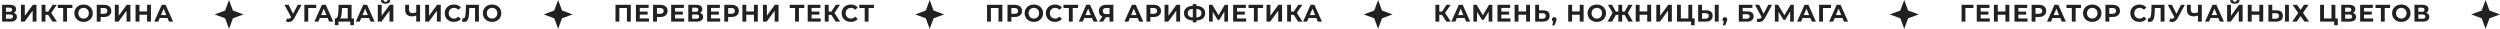 <svg width="3122" height="36" viewBox="0 0 3122 36" fill="none" xmlns="http://www.w3.org/2000/svg">
<path d="M17.16 16.05C18.44 16.43 19.42 17.05 20.1 17.91C20.78 18.77 21.12 19.83 21.12 21.09C21.12 22.95 20.41 24.4 18.99 25.44C17.59 26.48 15.58 27 12.96 27H2.61V6H12.39C14.83 6 16.73 6.47 18.09 7.41C19.45 8.35 20.13 9.69 20.13 11.43C20.13 12.47 19.87 13.39 19.35 14.19C18.83 14.97 18.1 15.59 17.16 16.05ZM7.44 14.7H11.97C13.03 14.7 13.83 14.49 14.37 14.07C14.91 13.63 15.18 12.99 15.18 12.15C15.18 11.33 14.9 10.7 14.34 10.26C13.8 9.82 13.01 9.6 11.97 9.6H7.44V14.7ZM12.78 23.4C15.06 23.4 16.2 22.5 16.2 20.7C16.2 18.96 15.06 18.09 12.78 18.09H7.44V23.4H12.78ZM26.163 6H30.994V19.68L41.014 6H45.574V27H40.773V13.35L30.753 27H26.163V6ZM60.132 18.54H56.772V27H51.942V6H56.772V14.49H60.252L65.772 6H70.902L64.032 16.14L71.112 27H65.592L60.132 18.54ZM90.404 9.96H83.684V27H78.885V9.96H72.195V6H90.404V9.96ZM104.383 27.36C102.203 27.36 100.233 26.89 98.473 25.95C96.733 25.01 95.363 23.72 94.363 22.08C93.383 20.42 92.893 18.56 92.893 16.5C92.893 14.44 93.383 12.59 94.363 10.95C95.363 9.29 96.733 7.99 98.473 7.05C100.233 6.11 102.203 5.64 104.383 5.64C106.563 5.64 108.523 6.11 110.263 7.05C112.003 7.99 113.373 9.29 114.373 10.95C115.373 12.59 115.873 14.44 115.873 16.5C115.873 18.56 115.373 20.42 114.373 22.08C113.373 23.72 112.003 25.01 110.263 25.95C108.523 26.89 106.563 27.36 104.383 27.36ZM104.383 23.22C105.623 23.22 106.743 22.94 107.743 22.38C108.743 21.8 109.523 21 110.083 19.98C110.663 18.96 110.953 17.8 110.953 16.5C110.953 15.2 110.663 14.04 110.083 13.02C109.523 12 108.743 11.21 107.743 10.65C106.743 10.07 105.623 9.78 104.383 9.78C103.143 9.78 102.023 10.07 101.023 10.65C100.023 11.21 99.233 12 98.653 13.02C98.093 14.04 97.813 15.2 97.813 16.5C97.813 17.8 98.093 18.96 98.653 19.98C99.233 21 100.023 21.8 101.023 22.38C102.023 22.94 103.143 23.22 104.383 23.22ZM129.907 6C131.767 6 133.377 6.31 134.737 6.93C136.117 7.55 137.177 8.43 137.917 9.57C138.657 10.71 139.027 12.06 139.027 13.62C139.027 15.16 138.657 16.51 137.917 17.67C137.177 18.81 136.117 19.69 134.737 20.31C133.377 20.91 131.767 21.21 129.907 21.21H125.677V27H120.817V6H129.907ZM129.637 17.25C131.097 17.25 132.207 16.94 132.967 16.32C133.727 15.68 134.107 14.78 134.107 13.62C134.107 12.44 133.727 11.54 132.967 10.92C132.207 10.28 131.097 9.96 129.637 9.96H125.677V17.25H129.637ZM143.433 6H148.263V19.68L158.283 6H162.843V27H158.043V13.35L148.023 27H143.433V6ZM188.532 6V27H183.672V18.39H174.132V27H169.272V6H174.132V14.28H183.672V6H188.532ZM209.213 22.5H199.463L197.603 27H192.623L201.983 6H206.783L216.173 27H211.073L209.213 22.5ZM207.683 18.81L204.353 10.77L201.023 18.81H207.683Z" fill="#202027"/>
<path d="M286 0L290.862 13.138L304 18L290.862 22.862L286 36L281.138 22.862L268 18L281.138 13.138L286 0Z" fill="#202027"/>
<path d="M376.57 6L367.63 22.62C366.77 24.22 365.73 25.43 364.51 26.25C363.31 27.07 362 27.48 360.58 27.48C359.48 27.48 358.34 27.24 357.16 26.76L358.33 23.07C359.17 23.33 359.87 23.46 360.43 23.46C361.03 23.46 361.57 23.32 362.05 23.04C362.53 22.74 362.97 22.28 363.37 21.66L363.55 21.42L355.27 6H360.46L366.04 17.28L371.8 6H376.57ZM394.87 9.96H384.88L384.91 27H380.08V6H394.9L394.87 9.96ZM409.21 22.5H399.46L397.6 27H392.62L401.98 6H406.78L416.17 27H411.07L409.21 22.5ZM407.68 18.81L404.35 10.77L401.02 18.81H407.68ZM441.991 23.04V31.35H437.491V27H422.671V31.35H418.171L418.201 23.04H419.041C420.301 23 421.191 22.08 421.711 20.28C422.231 18.48 422.551 15.91 422.671 12.57L422.911 6H439.051V23.04H441.991ZM426.961 13.02C426.861 15.52 426.651 17.62 426.331 19.32C426.011 21 425.521 22.24 424.861 23.04H434.251V9.96H427.051L426.961 13.02ZM460.859 22.5H451.109L449.249 27H444.269L453.629 6H458.429L467.819 27H462.719L460.859 22.5ZM459.329 18.81L455.999 10.77L452.669 18.81H459.329ZM471.803 6H476.633V19.68L486.653 6H491.213V27H486.413V13.35L476.393 27H471.803V6ZM481.493 4.65C477.653 4.65 475.713 3.12 475.673 0.06H479.003C479.043 1.52 479.873 2.25 481.493 2.25C482.293 2.25 482.903 2.07 483.323 1.71C483.743 1.33 483.963 0.78 483.983 0.06H487.313C487.293 1.56 486.803 2.7 485.843 3.48C484.883 4.26 483.433 4.65 481.493 4.65ZM524.588 6V27H519.788V19.44C517.968 20.1 516.278 20.43 514.718 20.43C511.898 20.43 509.738 19.76 508.238 18.42C506.738 17.06 505.988 15.11 505.988 12.57V6H510.788V12.03C510.788 13.47 511.168 14.56 511.928 15.3C512.708 16.02 513.828 16.38 515.288 16.38C516.888 16.38 518.388 16.07 519.788 15.45V6H524.588ZM531.009 6H535.839V19.68L545.859 6H550.419V27H545.619V13.35L535.599 27H531.009V6ZM566.777 27.36C564.637 27.36 562.697 26.9 560.957 25.98C559.237 25.04 557.877 23.75 556.877 22.11C555.897 20.45 555.407 18.58 555.407 16.5C555.407 14.42 555.897 12.56 556.877 10.92C557.877 9.26 559.237 7.97 560.957 7.05C562.697 6.11 564.647 5.64 566.807 5.64C568.627 5.64 570.267 5.96 571.727 6.6C573.207 7.24 574.447 8.16 575.447 9.36L572.327 12.24C570.907 10.6 569.147 9.78 567.047 9.78C565.747 9.78 564.587 10.07 563.567 10.65C562.547 11.21 561.747 12 561.167 13.02C560.607 14.04 560.327 15.2 560.327 16.5C560.327 17.8 560.607 18.96 561.167 19.98C561.747 21 562.547 21.8 563.567 22.38C564.587 22.94 565.747 23.22 567.047 23.22C569.147 23.22 570.907 22.39 572.327 20.73L575.447 23.61C574.447 24.83 573.207 25.76 571.727 26.4C570.247 27.04 568.597 27.36 566.777 27.36ZM598.037 6V27H593.237V9.96H586.037L585.887 14.34C585.787 17.32 585.547 19.74 585.167 21.6C584.787 23.44 584.147 24.86 583.247 25.86C582.367 26.84 581.127 27.33 579.527 27.33C578.867 27.33 578.067 27.22 577.127 27L577.427 22.89C577.687 22.97 577.977 23.01 578.297 23.01C579.457 23.01 580.267 22.33 580.727 20.97C581.187 19.59 581.477 17.44 581.597 14.52L581.897 6H598.037ZM614.502 27.36C612.322 27.36 610.352 26.89 608.592 25.95C606.852 25.01 605.482 23.72 604.482 22.08C603.502 20.42 603.012 18.56 603.012 16.5C603.012 14.44 603.502 12.59 604.482 10.95C605.482 9.29 606.852 7.99 608.592 7.05C610.352 6.11 612.322 5.64 614.502 5.64C616.682 5.64 618.642 6.11 620.382 7.05C622.122 7.99 623.492 9.29 624.492 10.95C625.492 12.59 625.992 14.44 625.992 16.5C625.992 18.56 625.492 20.42 624.492 22.08C623.492 23.72 622.122 25.01 620.382 25.95C618.642 26.89 616.682 27.36 614.502 27.36ZM614.502 23.22C615.742 23.22 616.862 22.94 617.862 22.38C618.862 21.8 619.642 21 620.202 19.98C620.782 18.96 621.072 17.8 621.072 16.5C621.072 15.2 620.782 14.04 620.202 13.02C619.642 12 618.862 11.21 617.862 10.65C616.862 10.07 615.742 9.78 614.502 9.78C613.262 9.78 612.142 10.07 611.142 10.65C610.142 11.21 609.352 12 608.772 13.02C608.212 14.04 607.932 15.2 607.932 16.5C607.932 17.8 608.212 18.96 608.772 19.98C609.352 21 610.142 21.8 611.142 22.38C612.142 22.94 613.262 23.22 614.502 23.22Z" fill="#202027"/>
<path d="M697 0L701.862 13.138L715 18L701.862 22.862L697 36L692.138 22.862L679 18L692.138 13.138L697 0Z" fill="#202027"/>
<path d="M787.75 6V27H782.92V9.96H773.44V27H768.61V6H787.75ZM810.416 23.1V27H794.156V6H810.026V9.9H798.986V14.46H808.736V18.24H798.986V23.1H810.416ZM824.631 6C826.491 6 828.101 6.31 829.461 6.93C830.841 7.55 831.901 8.43 832.641 9.57C833.381 10.71 833.751 12.06 833.751 13.62C833.751 15.16 833.381 16.51 832.641 17.67C831.901 18.81 830.841 19.69 829.461 20.31C828.101 20.91 826.491 21.21 824.631 21.21H820.401V27H815.541V6H824.631ZM824.361 17.25C825.821 17.25 826.931 16.94 827.691 16.32C828.451 15.68 828.831 14.78 828.831 13.62C828.831 12.44 828.451 11.54 827.691 10.92C826.931 10.28 825.821 9.96 824.361 9.96H820.401V17.25H824.361ZM854.417 23.1V27H838.157V6H854.027V9.9H842.987V14.46H852.737V18.24H842.987V23.1H854.417ZM874.093 16.05C875.373 16.43 876.353 17.05 877.033 17.91C877.713 18.77 878.053 19.83 878.053 21.09C878.053 22.95 877.343 24.4 875.923 25.44C874.523 26.48 872.513 27 869.893 27H859.543V6H869.323C871.763 6 873.663 6.47 875.023 7.41C876.383 8.35 877.063 9.69 877.063 11.43C877.063 12.47 876.803 13.39 876.283 14.19C875.763 14.97 875.033 15.59 874.093 16.05ZM864.373 14.7H868.903C869.963 14.7 870.763 14.49 871.303 14.07C871.843 13.63 872.113 12.99 872.113 12.15C872.113 11.33 871.833 10.7 871.273 10.26C870.733 9.82 869.943 9.6 868.903 9.6H864.373V14.7ZM869.713 23.4C871.993 23.4 873.133 22.5 873.133 20.7C873.133 18.96 871.993 18.09 869.713 18.09H864.373V23.4H869.713ZM899.356 23.1V27H883.096V6H898.966V9.9H887.926V14.46H897.676V18.24H887.926V23.1H899.356ZM913.572 6C915.432 6 917.042 6.31 918.402 6.93C919.782 7.55 920.842 8.43 921.582 9.57C922.322 10.71 922.692 12.06 922.692 13.62C922.692 15.16 922.322 16.51 921.582 17.67C920.842 18.81 919.782 19.69 918.402 20.31C917.042 20.91 915.432 21.21 913.572 21.21H909.342V27H904.482V6H913.572ZM913.302 17.25C914.762 17.25 915.872 16.94 916.632 16.32C917.392 15.68 917.772 14.78 917.772 13.62C917.772 12.44 917.392 11.54 916.632 10.92C915.872 10.28 914.762 9.96 913.302 9.96H909.342V17.25H913.302ZM946.358 6V27H941.498V18.39H931.958V27H927.098V6H931.958V14.28H941.498V6H946.358ZM952.819 6H957.649V19.68L967.669 6H972.229V27H967.429V13.35L957.409 27H952.819V6ZM1004.4 9.96H997.684V27H992.884V9.96H986.194V6H1004.4V9.96ZM1024.92 23.1V27H1008.66V6H1024.53V9.9H1013.49V14.46H1023.24V18.24H1013.49V23.1H1024.92ZM1038.17 18.54H1034.81V27H1029.98V6H1034.81V14.49H1038.29L1043.81 6H1048.94L1042.07 16.14L1049.15 27H1043.63L1038.17 18.54ZM1062.47 27.36C1060.33 27.36 1058.39 26.9 1056.65 25.98C1054.93 25.04 1053.57 23.75 1052.57 22.11C1051.59 20.45 1051.1 18.58 1051.1 16.5C1051.1 14.42 1051.59 12.56 1052.57 10.92C1053.57 9.26 1054.93 7.97 1056.65 7.05C1058.39 6.11 1060.34 5.64 1062.5 5.64C1064.32 5.64 1065.96 5.96 1067.42 6.6C1068.9 7.24 1070.14 8.16 1071.14 9.36L1068.02 12.24C1066.6 10.6 1064.84 9.78 1062.74 9.78C1061.44 9.78 1060.28 10.07 1059.26 10.65C1058.24 11.21 1057.44 12 1056.86 13.02C1056.3 14.04 1056.02 15.2 1056.02 16.5C1056.02 17.8 1056.3 18.96 1056.86 19.98C1057.44 21 1058.24 21.8 1059.26 22.38C1060.28 22.94 1061.44 23.22 1062.74 23.22C1064.84 23.22 1066.6 22.39 1068.02 20.73L1071.14 23.61C1070.14 24.83 1068.9 25.76 1067.42 26.4C1065.94 27.04 1064.29 27.36 1062.47 27.36ZM1091.35 9.96H1084.63V27H1079.83V9.96H1073.14V6H1091.35V9.96Z" fill="#202027"/>
<path d="M1161 0L1165.86 13.138L1179 18L1165.86 22.862L1161 36L1156.14 22.862L1143 18L1156.14 13.138L1161 0Z" fill="#202027"/>
<path d="M1251.75 6V27H1246.92V9.96H1237.44V27H1232.61V6H1251.75ZM1267.25 6C1269.11 6 1270.72 6.31 1272.08 6.93C1273.46 7.55 1274.52 8.43 1275.26 9.57C1276 10.71 1276.37 12.06 1276.37 13.62C1276.37 15.16 1276 16.51 1275.26 17.67C1274.52 18.81 1273.46 19.69 1272.08 20.31C1270.72 20.91 1269.11 21.21 1267.25 21.21H1263.02V27H1258.16V6H1267.25ZM1266.98 17.25C1268.44 17.25 1269.55 16.94 1270.31 16.32C1271.07 15.68 1271.45 14.78 1271.45 13.62C1271.45 12.44 1271.07 11.54 1270.31 10.92C1269.55 10.28 1268.44 9.96 1266.98 9.96H1263.02V17.25H1266.98ZM1291.08 27.36C1288.9 27.36 1286.93 26.89 1285.17 25.95C1283.43 25.01 1282.06 23.72 1281.06 22.08C1280.08 20.42 1279.59 18.56 1279.59 16.5C1279.59 14.44 1280.08 12.59 1281.06 10.95C1282.06 9.29 1283.43 7.99 1285.17 7.05C1286.93 6.11 1288.9 5.64 1291.08 5.64C1293.26 5.64 1295.22 6.11 1296.96 7.05C1298.7 7.99 1300.07 9.29 1301.07 10.95C1302.07 12.59 1302.57 14.44 1302.57 16.5C1302.57 18.56 1302.07 20.42 1301.07 22.08C1300.07 23.72 1298.7 25.01 1296.96 25.95C1295.22 26.89 1293.26 27.36 1291.08 27.36ZM1291.08 23.22C1292.32 23.22 1293.44 22.94 1294.44 22.38C1295.44 21.8 1296.22 21 1296.78 19.98C1297.36 18.96 1297.65 17.8 1297.65 16.5C1297.65 15.2 1297.36 14.04 1296.78 13.02C1296.22 12 1295.44 11.21 1294.44 10.65C1293.44 10.07 1292.32 9.78 1291.08 9.78C1289.84 9.78 1288.72 10.07 1287.72 10.65C1286.72 11.21 1285.93 12 1285.35 13.02C1284.79 14.04 1284.51 15.2 1284.51 16.5C1284.51 17.8 1284.79 18.96 1285.35 19.98C1285.93 21 1286.72 21.8 1287.72 22.38C1288.72 22.94 1289.84 23.22 1291.08 23.22ZM1317.45 27.36C1315.31 27.36 1313.37 26.9 1311.63 25.98C1309.91 25.04 1308.55 23.75 1307.55 22.11C1306.57 20.45 1306.08 18.58 1306.08 16.5C1306.08 14.42 1306.57 12.56 1307.55 10.92C1308.55 9.26 1309.91 7.97 1311.63 7.05C1313.37 6.11 1315.32 5.64 1317.48 5.64C1319.3 5.64 1320.94 5.96 1322.4 6.6C1323.88 7.24 1325.12 8.16 1326.12 9.36L1323 12.24C1321.58 10.6 1319.82 9.78 1317.72 9.78C1316.42 9.78 1315.26 10.07 1314.24 10.65C1313.22 11.21 1312.42 12 1311.84 13.02C1311.28 14.04 1311 15.2 1311 16.5C1311 17.8 1311.28 18.96 1311.84 19.98C1312.42 21 1313.22 21.8 1314.24 22.38C1315.26 22.94 1316.42 23.22 1317.72 23.22C1319.82 23.22 1321.58 22.39 1323 20.73L1326.12 23.61C1325.12 24.83 1323.88 25.76 1322.4 26.4C1320.92 27.04 1319.27 27.36 1317.45 27.36ZM1346.33 9.96H1339.61V27H1334.81V9.96H1328.12V6H1346.33V9.96ZM1363.75 22.5H1354L1352.14 27H1347.16L1356.52 6H1361.32L1370.71 27H1365.61L1363.75 22.5ZM1362.22 18.81L1358.89 10.77L1355.56 18.81H1362.22ZM1390.38 6V27H1385.58V21.42H1381.14L1377.42 27H1372.29L1376.67 20.67C1375.25 20.09 1374.16 19.22 1373.4 18.06C1372.64 16.88 1372.26 15.47 1372.26 13.83C1372.26 12.21 1372.63 10.82 1373.37 9.66C1374.11 8.48 1375.16 7.58 1376.52 6.96C1377.88 6.32 1379.48 6 1381.32 6H1390.38ZM1381.44 9.96C1380.06 9.96 1379 10.28 1378.26 10.92C1377.54 11.56 1377.18 12.51 1377.18 13.77C1377.18 14.99 1377.53 15.93 1378.23 16.59C1378.93 17.25 1379.96 17.58 1381.32 17.58H1385.58V9.96H1381.44ZM1420.76 22.5H1411.01L1409.15 27H1404.17L1413.53 6H1418.33L1427.72 27H1422.62L1420.76 22.5ZM1419.23 18.81L1415.9 10.77L1412.57 18.81H1419.23ZM1440.79 6C1442.65 6 1444.26 6.31 1445.62 6.93C1447 7.55 1448.06 8.43 1448.8 9.57C1449.54 10.71 1449.91 12.06 1449.91 13.62C1449.91 15.16 1449.54 16.51 1448.8 17.67C1448.06 18.81 1447 19.69 1445.62 20.31C1444.26 20.91 1442.65 21.21 1440.79 21.21H1436.56V27H1431.7V6H1440.79ZM1440.52 17.25C1441.98 17.25 1443.09 16.94 1443.85 16.32C1444.61 15.68 1444.99 14.78 1444.99 13.62C1444.99 12.44 1444.61 11.54 1443.85 10.92C1443.09 10.28 1441.98 9.96 1440.52 9.96H1436.56V17.25H1440.52ZM1454.32 6H1459.15V19.68L1469.17 6H1473.73V27H1468.93V13.35L1458.91 27H1454.32V6ZM1505.03 16.44C1505.03 19.22 1504.08 21.41 1502.18 23.01C1500.3 24.59 1497.59 25.47 1494.05 25.65V27.93H1489.58V25.62C1486.02 25.42 1483.29 24.53 1481.39 22.95C1479.51 21.35 1478.57 19.18 1478.57 16.44C1478.57 13.68 1479.51 11.52 1481.39 9.96C1483.29 8.38 1486.02 7.48 1489.58 7.26V5.1H1494.05V7.23C1497.59 7.43 1500.3 8.33 1502.18 9.93C1504.08 11.53 1505.03 13.7 1505.03 16.44ZM1494.05 21.84C1496.17 21.64 1497.75 21.1 1498.79 20.22C1499.83 19.32 1500.35 18.05 1500.35 16.41C1500.35 13.21 1498.25 11.43 1494.05 11.07V21.84ZM1483.28 16.44C1483.28 19.6 1485.38 21.4 1489.58 21.84V11.07C1487.44 11.27 1485.85 11.81 1484.81 12.69C1483.79 13.55 1483.28 14.8 1483.28 16.44ZM1528.97 27L1528.94 14.43L1522.76 24.78H1520.6L1514.42 14.67V27H1509.86V6H1513.88L1521.74 19.05L1529.48 6H1533.5L1533.53 27H1528.97ZM1556.21 23.1V27H1539.95V6H1555.82V9.9H1544.78V14.46H1554.53V18.24H1544.78V23.1H1556.21ZM1577.38 9.96H1570.66V27H1565.86V9.96H1559.17V6H1577.38V9.96ZM1581.64 6H1586.47V19.68L1596.49 6H1601.05V27H1596.25V13.35L1586.23 27H1581.64V6ZM1615.6 18.54H1612.24V27H1607.41V6H1612.24V14.49H1615.72L1621.24 6H1626.37L1619.5 16.14L1626.58 27H1621.06L1615.6 18.54ZM1643.87 22.5H1634.12L1632.26 27H1627.28L1636.64 6H1641.44L1650.83 27H1645.73L1643.87 22.5ZM1642.34 18.81L1639.01 10.77L1635.68 18.81H1642.34Z" fill="#202027"/>
<path d="M1721 0L1725.86 13.138L1739 18L1725.86 22.862L1721 36L1716.14 22.862L1703 18L1716.14 13.138L1721 0Z" fill="#202027"/>
<path d="M1800.74 18.54H1797.38V27H1792.55V6H1797.38V14.49H1800.86L1806.38 6H1811.51L1804.64 16.14L1811.72 27H1806.2L1800.74 18.54ZM1829.01 22.5H1819.26L1817.4 27H1812.42L1821.78 6H1826.58L1835.97 27H1830.87L1829.01 22.5ZM1827.48 18.81L1824.15 10.77L1820.82 18.81H1827.48ZM1859.06 27L1859.03 14.43L1852.85 24.78H1850.69L1844.51 14.67V27H1839.95V6H1843.97L1851.83 19.05L1859.57 6H1863.59L1863.62 27H1859.06ZM1886.3 23.1V27H1870.04V6H1885.91V9.9H1874.87V14.46H1884.62V18.24H1874.87V23.1H1886.3ZM1910.68 6V27H1905.82V18.39H1896.28V27H1891.42V6H1896.28V14.28H1905.82V6H1910.68ZM1927.32 12.9C1929.88 12.9 1931.84 13.47 1933.2 14.61C1934.58 15.75 1935.27 17.44 1935.27 19.68C1935.27 22.06 1934.51 23.88 1932.99 25.14C1931.49 26.38 1929.37 27 1926.63 27H1917.15V6H1921.98V12.9H1927.32ZM1926.36 23.4C1927.62 23.4 1928.6 23.09 1929.3 22.47C1930.02 21.85 1930.38 20.95 1930.38 19.77C1930.38 17.59 1929.04 16.5 1926.36 16.5H1921.98V23.4H1926.36ZM1940.96 21.42C1941.8 21.42 1942.49 21.69 1943.03 22.23C1943.57 22.75 1943.84 23.44 1943.84 24.3C1943.84 24.7 1943.79 25.1 1943.69 25.5C1943.59 25.9 1943.37 26.5 1943.03 27.3L1941.32 31.62H1938.35L1939.67 26.85C1939.17 26.65 1938.77 26.33 1938.47 25.89C1938.19 25.43 1938.05 24.9 1938.05 24.3C1938.05 23.44 1938.32 22.75 1938.86 22.23C1939.42 21.69 1940.12 21.42 1940.96 21.42ZM1977.62 6V27H1972.76V18.39H1963.22V27H1958.36V6H1963.22V14.28H1972.76V6H1977.62ZM1994.1 27.36C1991.92 27.36 1989.95 26.89 1988.19 25.95C1986.45 25.01 1985.08 23.72 1984.08 22.08C1983.1 20.42 1982.61 18.56 1982.61 16.5C1982.61 14.44 1983.1 12.59 1984.08 10.95C1985.08 9.29 1986.45 7.99 1988.19 7.05C1989.95 6.11 1991.92 5.64 1994.1 5.64C1996.28 5.64 1998.24 6.11 1999.98 7.05C2001.72 7.99 2003.09 9.29 2004.09 10.95C2005.09 12.59 2005.59 14.44 2005.59 16.5C2005.59 18.56 2005.09 20.42 2004.09 22.08C2003.09 23.72 2001.72 25.01 1999.98 25.95C1998.24 26.89 1996.28 27.36 1994.1 27.36ZM1994.1 23.22C1995.34 23.22 1996.46 22.94 1997.46 22.38C1998.46 21.8 1999.24 21 1999.8 19.98C2000.38 18.96 2000.67 17.8 2000.67 16.5C2000.67 15.2 2000.38 14.04 1999.8 13.02C1999.24 12 1998.46 11.21 1997.46 10.65C1996.46 10.07 1995.34 9.78 1994.1 9.78C1992.86 9.78 1991.74 10.07 1990.74 10.65C1989.74 11.21 1988.95 12 1988.37 13.02C1987.81 14.04 1987.53 15.2 1987.53 16.5C1987.53 17.8 1987.81 18.96 1988.37 19.98C1988.95 21 1989.74 21.8 1990.74 22.38C1991.74 22.94 1992.86 23.22 1994.1 23.22ZM2028.83 18.54H2025.77V27H2021V18.54H2017.88L2013.17 27H2007.56L2013.86 16.02L2007.95 6H2013.08L2017.79 14.49H2021V6H2025.77V14.49H2028.89L2033.63 6H2038.76L2032.88 16.02L2039.15 27H2033.54L2028.83 18.54ZM2061.94 6V27H2057.08V18.39H2047.54V27H2042.68V6H2047.54V14.28H2057.08V6H2061.94ZM2068.4 6H2073.23V19.68L2083.25 6H2087.81V27H2083.01V13.35L2072.99 27H2068.4V6ZM2116.26 23.04V31.44H2111.79V27H2094.24V6H2099.07V23.04H2108.43V6H2113.26V23.04H2116.26ZM2130.83 12.9C2133.39 12.9 2135.35 13.47 2136.71 14.61C2138.09 15.75 2138.78 17.44 2138.78 19.68C2138.78 22.06 2138.02 23.88 2136.5 25.14C2135 26.38 2132.88 27 2130.14 27H2120.66V6H2125.49V12.9H2130.83ZM2129.87 23.4C2131.13 23.4 2132.11 23.09 2132.81 22.47C2133.53 21.85 2133.89 20.95 2133.89 19.77C2133.89 17.59 2132.55 16.5 2129.87 16.5H2125.49V23.4H2129.87ZM2141.45 6H2146.28V27H2141.45V6ZM2154.06 21.42C2154.9 21.42 2155.59 21.69 2156.13 22.23C2156.67 22.75 2156.94 23.44 2156.94 24.3C2156.94 24.7 2156.89 25.1 2156.79 25.5C2156.69 25.9 2156.47 26.5 2156.13 27.3L2154.42 31.62H2151.45L2152.77 26.85C2152.27 26.65 2151.87 26.33 2151.57 25.89C2151.29 25.43 2151.15 24.9 2151.15 24.3C2151.15 23.44 2151.42 22.75 2151.96 22.23C2152.52 21.69 2153.22 21.42 2154.06 21.42ZM2171.46 6H2188.41V9.87H2176.29V14.19H2182.11C2184.65 14.19 2186.58 14.72 2187.9 15.78C2189.24 16.84 2189.91 18.37 2189.91 20.37C2189.91 22.47 2189.17 24.1 2187.69 25.26C2186.21 26.42 2184.12 27 2181.42 27H2171.46V6ZM2181.15 23.4C2182.39 23.4 2183.34 23.16 2184 22.68C2184.66 22.18 2184.99 21.46 2184.99 20.52C2184.99 18.68 2183.71 17.76 2181.15 17.76H2176.29V23.4H2181.15ZM2212.97 6L2204.03 22.62C2203.17 24.22 2202.13 25.43 2200.91 26.25C2199.71 27.07 2198.4 27.48 2196.98 27.48C2195.88 27.48 2194.74 27.24 2193.56 26.76L2194.73 23.07C2195.57 23.33 2196.27 23.46 2196.83 23.46C2197.43 23.46 2197.97 23.32 2198.45 23.04C2198.93 22.74 2199.37 22.28 2199.77 21.66L2199.95 21.42L2191.67 6H2196.86L2202.44 17.28L2208.2 6H2212.97ZM2235.59 27L2235.56 14.43L2229.38 24.78H2227.22L2221.04 14.67V27H2216.48V6H2220.5L2228.36 19.05L2236.1 6H2240.12L2240.15 27H2235.59ZM2260.79 22.5H2251.04L2249.18 27H2244.2L2253.56 6H2258.36L2267.75 27H2262.65L2260.79 22.5ZM2259.26 18.81L2255.93 10.77L2252.6 18.81H2259.26ZM2286.53 9.96H2276.54L2276.57 27H2271.74V6H2286.56L2286.53 9.96ZM2300.87 22.5H2291.12L2289.26 27H2284.28L2293.64 6H2298.44L2307.83 27H2302.73L2300.87 22.5ZM2299.34 18.81L2296.01 10.77L2292.68 18.81H2299.34Z" fill="#202027"/>
<path d="M2378 0L2382.86 13.138L2396 18L2382.86 22.862L2378 36L2373.14 22.862L2360 18L2373.14 13.138L2378 0Z" fill="#202027"/>
<path d="M2464.4 9.96H2454.41L2454.44 27H2449.61V6H2464.43L2464.4 9.96ZM2484.85 23.1V27H2468.59V6H2484.46V9.9H2473.42V14.46H2483.17V18.24H2473.42V23.1H2484.85ZM2509.24 6V27H2504.38V18.39H2494.84V27H2489.98V6H2494.84V14.28H2504.38V6H2509.24ZM2531.96 23.1V27H2515.7V6H2531.57V9.9H2520.53V14.46H2530.28V18.24H2520.53V23.1H2531.96ZM2546.18 6C2548.04 6 2549.65 6.31 2551.01 6.93C2552.39 7.55 2553.45 8.43 2554.19 9.57C2554.93 10.71 2555.3 12.06 2555.3 13.62C2555.3 15.16 2554.93 16.51 2554.19 17.67C2553.45 18.81 2552.39 19.69 2551.01 20.31C2549.65 20.91 2548.04 21.21 2546.18 21.21H2541.95V27H2537.09V6H2546.18ZM2545.91 17.25C2547.37 17.25 2548.48 16.94 2549.24 16.32C2550 15.68 2550.38 14.78 2550.38 13.62C2550.38 12.44 2550 11.54 2549.24 10.92C2548.48 10.28 2547.37 9.96 2545.91 9.96H2541.95V17.25H2545.91ZM2572.87 22.5H2563.12L2561.26 27H2556.28L2565.64 6H2570.44L2579.83 27H2574.73L2572.87 22.5ZM2571.34 18.81L2568.01 10.77L2564.68 18.81H2571.34ZM2598.81 9.96H2592.09V27H2587.29V9.96H2580.6V6H2598.81V9.96ZM2612.79 27.36C2610.61 27.36 2608.64 26.89 2606.88 25.95C2605.14 25.01 2603.77 23.72 2602.77 22.08C2601.79 20.42 2601.3 18.56 2601.3 16.5C2601.3 14.44 2601.79 12.59 2602.77 10.95C2603.77 9.29 2605.14 7.99 2606.88 7.05C2608.64 6.11 2610.61 5.64 2612.79 5.64C2614.97 5.64 2616.93 6.11 2618.67 7.05C2620.41 7.99 2621.78 9.29 2622.78 10.95C2623.78 12.59 2624.28 14.44 2624.28 16.5C2624.28 18.56 2623.78 20.42 2622.78 22.08C2621.78 23.72 2620.41 25.01 2618.67 25.95C2616.93 26.89 2614.97 27.36 2612.79 27.36ZM2612.79 23.22C2614.03 23.22 2615.15 22.94 2616.15 22.38C2617.15 21.8 2617.93 21 2618.49 19.98C2619.07 18.96 2619.36 17.8 2619.36 16.5C2619.36 15.2 2619.07 14.04 2618.49 13.02C2617.93 12 2617.15 11.21 2616.15 10.65C2615.15 10.07 2614.03 9.78 2612.79 9.78C2611.55 9.78 2610.43 10.07 2609.43 10.65C2608.43 11.21 2607.64 12 2607.06 13.02C2606.5 14.04 2606.22 15.2 2606.22 16.5C2606.22 17.8 2606.5 18.96 2607.06 19.98C2607.64 21 2608.43 21.8 2609.43 22.38C2610.43 22.94 2611.55 23.22 2612.79 23.22ZM2638.31 6C2640.17 6 2641.78 6.31 2643.14 6.93C2644.52 7.55 2645.58 8.43 2646.32 9.57C2647.06 10.71 2647.43 12.06 2647.43 13.62C2647.43 15.16 2647.06 16.51 2646.32 17.67C2645.58 18.81 2644.52 19.69 2643.14 20.31C2641.78 20.91 2640.17 21.21 2638.31 21.21H2634.08V27H2629.22V6H2638.31ZM2638.04 17.25C2639.5 17.25 2640.61 16.94 2641.37 16.32C2642.13 15.68 2642.51 14.78 2642.51 13.62C2642.51 12.44 2642.13 11.54 2641.37 10.92C2640.61 10.28 2639.5 9.96 2638.04 9.96H2634.08V17.25H2638.04ZM2671.75 27.36C2669.61 27.36 2667.67 26.9 2665.93 25.98C2664.21 25.04 2662.85 23.75 2661.85 22.11C2660.87 20.45 2660.38 18.58 2660.38 16.5C2660.38 14.42 2660.87 12.56 2661.85 10.92C2662.85 9.26 2664.21 7.97 2665.93 7.05C2667.67 6.11 2669.62 5.64 2671.78 5.64C2673.6 5.64 2675.24 5.96 2676.7 6.6C2678.18 7.24 2679.42 8.16 2680.42 9.36L2677.3 12.24C2675.88 10.6 2674.12 9.78 2672.02 9.78C2670.72 9.78 2669.56 10.07 2668.54 10.65C2667.52 11.21 2666.72 12 2666.14 13.02C2665.58 14.04 2665.3 15.2 2665.3 16.5C2665.3 17.8 2665.58 18.96 2666.14 19.98C2666.72 21 2667.52 21.8 2668.54 22.38C2669.56 22.94 2670.72 23.22 2672.02 23.22C2674.12 23.22 2675.88 22.39 2677.3 20.73L2680.42 23.61C2679.42 24.83 2678.18 25.76 2676.7 26.4C2675.22 27.04 2673.57 27.36 2671.75 27.36ZM2703.01 6V27H2698.21V9.96H2691.01L2690.86 14.34C2690.76 17.32 2690.52 19.74 2690.14 21.6C2689.76 23.44 2689.12 24.86 2688.22 25.86C2687.34 26.84 2686.1 27.33 2684.5 27.33C2683.84 27.33 2683.04 27.22 2682.1 27L2682.4 22.89C2682.66 22.97 2682.95 23.01 2683.27 23.01C2684.43 23.01 2685.24 22.33 2685.7 20.97C2686.16 19.59 2686.45 17.44 2686.57 14.52L2686.87 6H2703.01ZM2728.42 6L2719.48 22.62C2718.62 24.22 2717.58 25.43 2716.36 26.25C2715.16 27.07 2713.85 27.48 2712.43 27.48C2711.33 27.48 2710.19 27.24 2709.01 26.76L2710.18 23.07C2711.02 23.33 2711.72 23.46 2712.28 23.46C2712.88 23.46 2713.42 23.32 2713.9 23.04C2714.38 22.74 2714.82 22.28 2715.22 21.66L2715.4 21.42L2707.12 6H2712.31L2717.89 17.28L2723.65 6H2728.42ZM2749.62 6V27H2744.82V19.44C2743 20.1 2741.31 20.43 2739.75 20.43C2736.93 20.43 2734.77 19.76 2733.27 18.42C2731.77 17.06 2731.02 15.11 2731.02 12.57V6H2735.82V12.03C2735.82 13.47 2736.2 14.56 2736.96 15.3C2737.74 16.02 2738.86 16.38 2740.32 16.38C2741.92 16.38 2743.42 16.07 2744.82 15.45V6H2749.62ZM2770.26 22.5H2760.51L2758.65 27H2753.67L2763.03 6H2767.83L2777.22 27H2772.12L2770.26 22.5ZM2768.73 18.81L2765.4 10.77L2762.07 18.81H2768.73ZM2781.2 6H2786.03V19.68L2796.05 6H2800.61V27H2795.81V13.35L2785.79 27H2781.2V6ZM2790.89 4.65C2787.05 4.65 2785.11 3.12 2785.07 0.06H2788.4C2788.44 1.52 2789.27 2.25 2790.89 2.25C2791.69 2.25 2792.3 2.07 2792.72 1.71C2793.14 1.33 2793.36 0.78 2793.38 0.06H2796.71C2796.69 1.56 2796.2 2.7 2795.24 3.48C2794.28 4.26 2792.83 4.65 2790.89 4.65ZM2826.3 6V27H2821.44V18.39H2811.9V27H2807.04V6H2811.9V14.28H2821.44V6H2826.3ZM2842.93 12.9C2845.49 12.9 2847.45 13.47 2848.81 14.61C2850.19 15.75 2850.88 17.44 2850.88 19.68C2850.88 22.06 2850.12 23.88 2848.6 25.14C2847.1 26.38 2844.98 27 2842.24 27H2832.76V6H2837.59V12.9H2842.93ZM2841.97 23.4C2843.23 23.4 2844.21 23.09 2844.91 22.47C2845.63 21.85 2845.99 20.95 2845.99 19.77C2845.99 17.59 2844.65 16.5 2841.97 16.5H2837.59V23.4H2841.97ZM2853.55 6H2858.38V27H2853.55V6ZM2868.59 6L2872.94 12.36L2877.29 6H2882.99L2876 16.05L2883.56 27H2877.83L2872.94 20.04L2868.11 27H2862.5L2870 16.26L2862.98 6H2868.59ZM2919.38 23.04V31.44H2914.91V27H2897.36V6H2902.19V23.04H2911.55V6H2916.38V23.04H2919.38ZM2938.33 16.05C2939.61 16.43 2940.59 17.05 2941.27 17.91C2941.95 18.77 2942.29 19.83 2942.29 21.09C2942.29 22.95 2941.58 24.4 2940.16 25.44C2938.76 26.48 2936.75 27 2934.13 27H2923.78V6H2933.56C2936 6 2937.9 6.47 2939.26 7.41C2940.62 8.35 2941.3 9.69 2941.3 11.43C2941.3 12.47 2941.04 13.39 2940.52 14.19C2940 14.97 2939.27 15.59 2938.33 16.05ZM2928.61 14.7H2933.14C2934.2 14.7 2935 14.49 2935.54 14.07C2936.08 13.63 2936.35 12.99 2936.35 12.15C2936.35 11.33 2936.07 10.7 2935.51 10.26C2934.97 9.82 2934.18 9.6 2933.14 9.6H2928.61V14.7ZM2933.95 23.4C2936.23 23.4 2937.37 22.5 2937.37 20.7C2937.37 18.96 2936.23 18.09 2933.95 18.09H2928.61V23.4H2933.95ZM2963.6 23.1V27H2947.34V6H2963.21V9.9H2952.17V14.46H2961.92V18.24H2952.17V23.1H2963.6ZM2984.77 9.96H2978.05V27H2973.25V9.96H2966.56V6H2984.77V9.96ZM2998.75 27.36C2996.57 27.36 2994.6 26.89 2992.84 25.95C2991.1 25.01 2989.73 23.72 2988.73 22.08C2987.75 20.42 2987.26 18.56 2987.26 16.5C2987.26 14.44 2987.75 12.59 2988.73 10.95C2989.73 9.29 2991.1 7.99 2992.84 7.05C2994.6 6.11 2996.57 5.64 2998.75 5.64C3000.93 5.64 3002.89 6.11 3004.63 7.05C3006.37 7.99 3007.74 9.29 3008.74 10.95C3009.74 12.59 3010.24 14.44 3010.24 16.5C3010.24 18.56 3009.74 20.42 3008.74 22.08C3007.74 23.72 3006.37 25.01 3004.63 25.95C3002.89 26.89 3000.93 27.36 2998.75 27.36ZM2998.75 23.22C2999.99 23.22 3001.11 22.94 3002.11 22.38C3003.11 21.8 3003.89 21 3004.45 19.98C3005.03 18.96 3005.32 17.8 3005.32 16.5C3005.32 15.2 3005.03 14.04 3004.45 13.02C3003.89 12 3003.11 11.21 3002.11 10.65C3001.11 10.07 2999.99 9.78 2998.75 9.78C2997.51 9.78 2996.39 10.07 2995.39 10.65C2994.39 11.21 2993.6 12 2993.02 13.02C2992.46 14.04 2992.18 15.2 2992.18 16.5C2992.18 17.8 2992.46 18.96 2993.02 19.98C2993.6 21 2994.39 21.8 2995.39 22.38C2996.39 22.94 2997.51 23.22 2998.75 23.22ZM3029.74 16.05C3031.02 16.43 3032 17.05 3032.68 17.91C3033.36 18.77 3033.7 19.83 3033.7 21.09C3033.7 22.95 3032.99 24.4 3031.57 25.44C3030.17 26.48 3028.16 27 3025.54 27H3015.19V6H3024.97C3027.41 6 3029.31 6.47 3030.67 7.41C3032.03 8.35 3032.71 9.69 3032.71 11.43C3032.71 12.47 3032.45 13.39 3031.93 14.19C3031.41 14.97 3030.68 15.59 3029.74 16.05ZM3020.02 14.7H3024.55C3025.61 14.7 3026.41 14.49 3026.95 14.07C3027.49 13.63 3027.76 12.99 3027.76 12.15C3027.76 11.33 3027.48 10.7 3026.92 10.26C3026.38 9.82 3025.59 9.6 3024.55 9.6H3020.02V14.7ZM3025.36 23.4C3027.64 23.4 3028.78 22.5 3028.78 20.7C3028.78 18.96 3027.64 18.09 3025.36 18.09H3020.02V23.4H3025.36Z" fill="#202027"/>
<path d="M3104 0L3108.86 13.138L3122 18L3108.86 22.862L3104 36L3099.14 22.862L3086 18L3099.14 13.138L3104 0Z" fill="#202027"/>
</svg>
